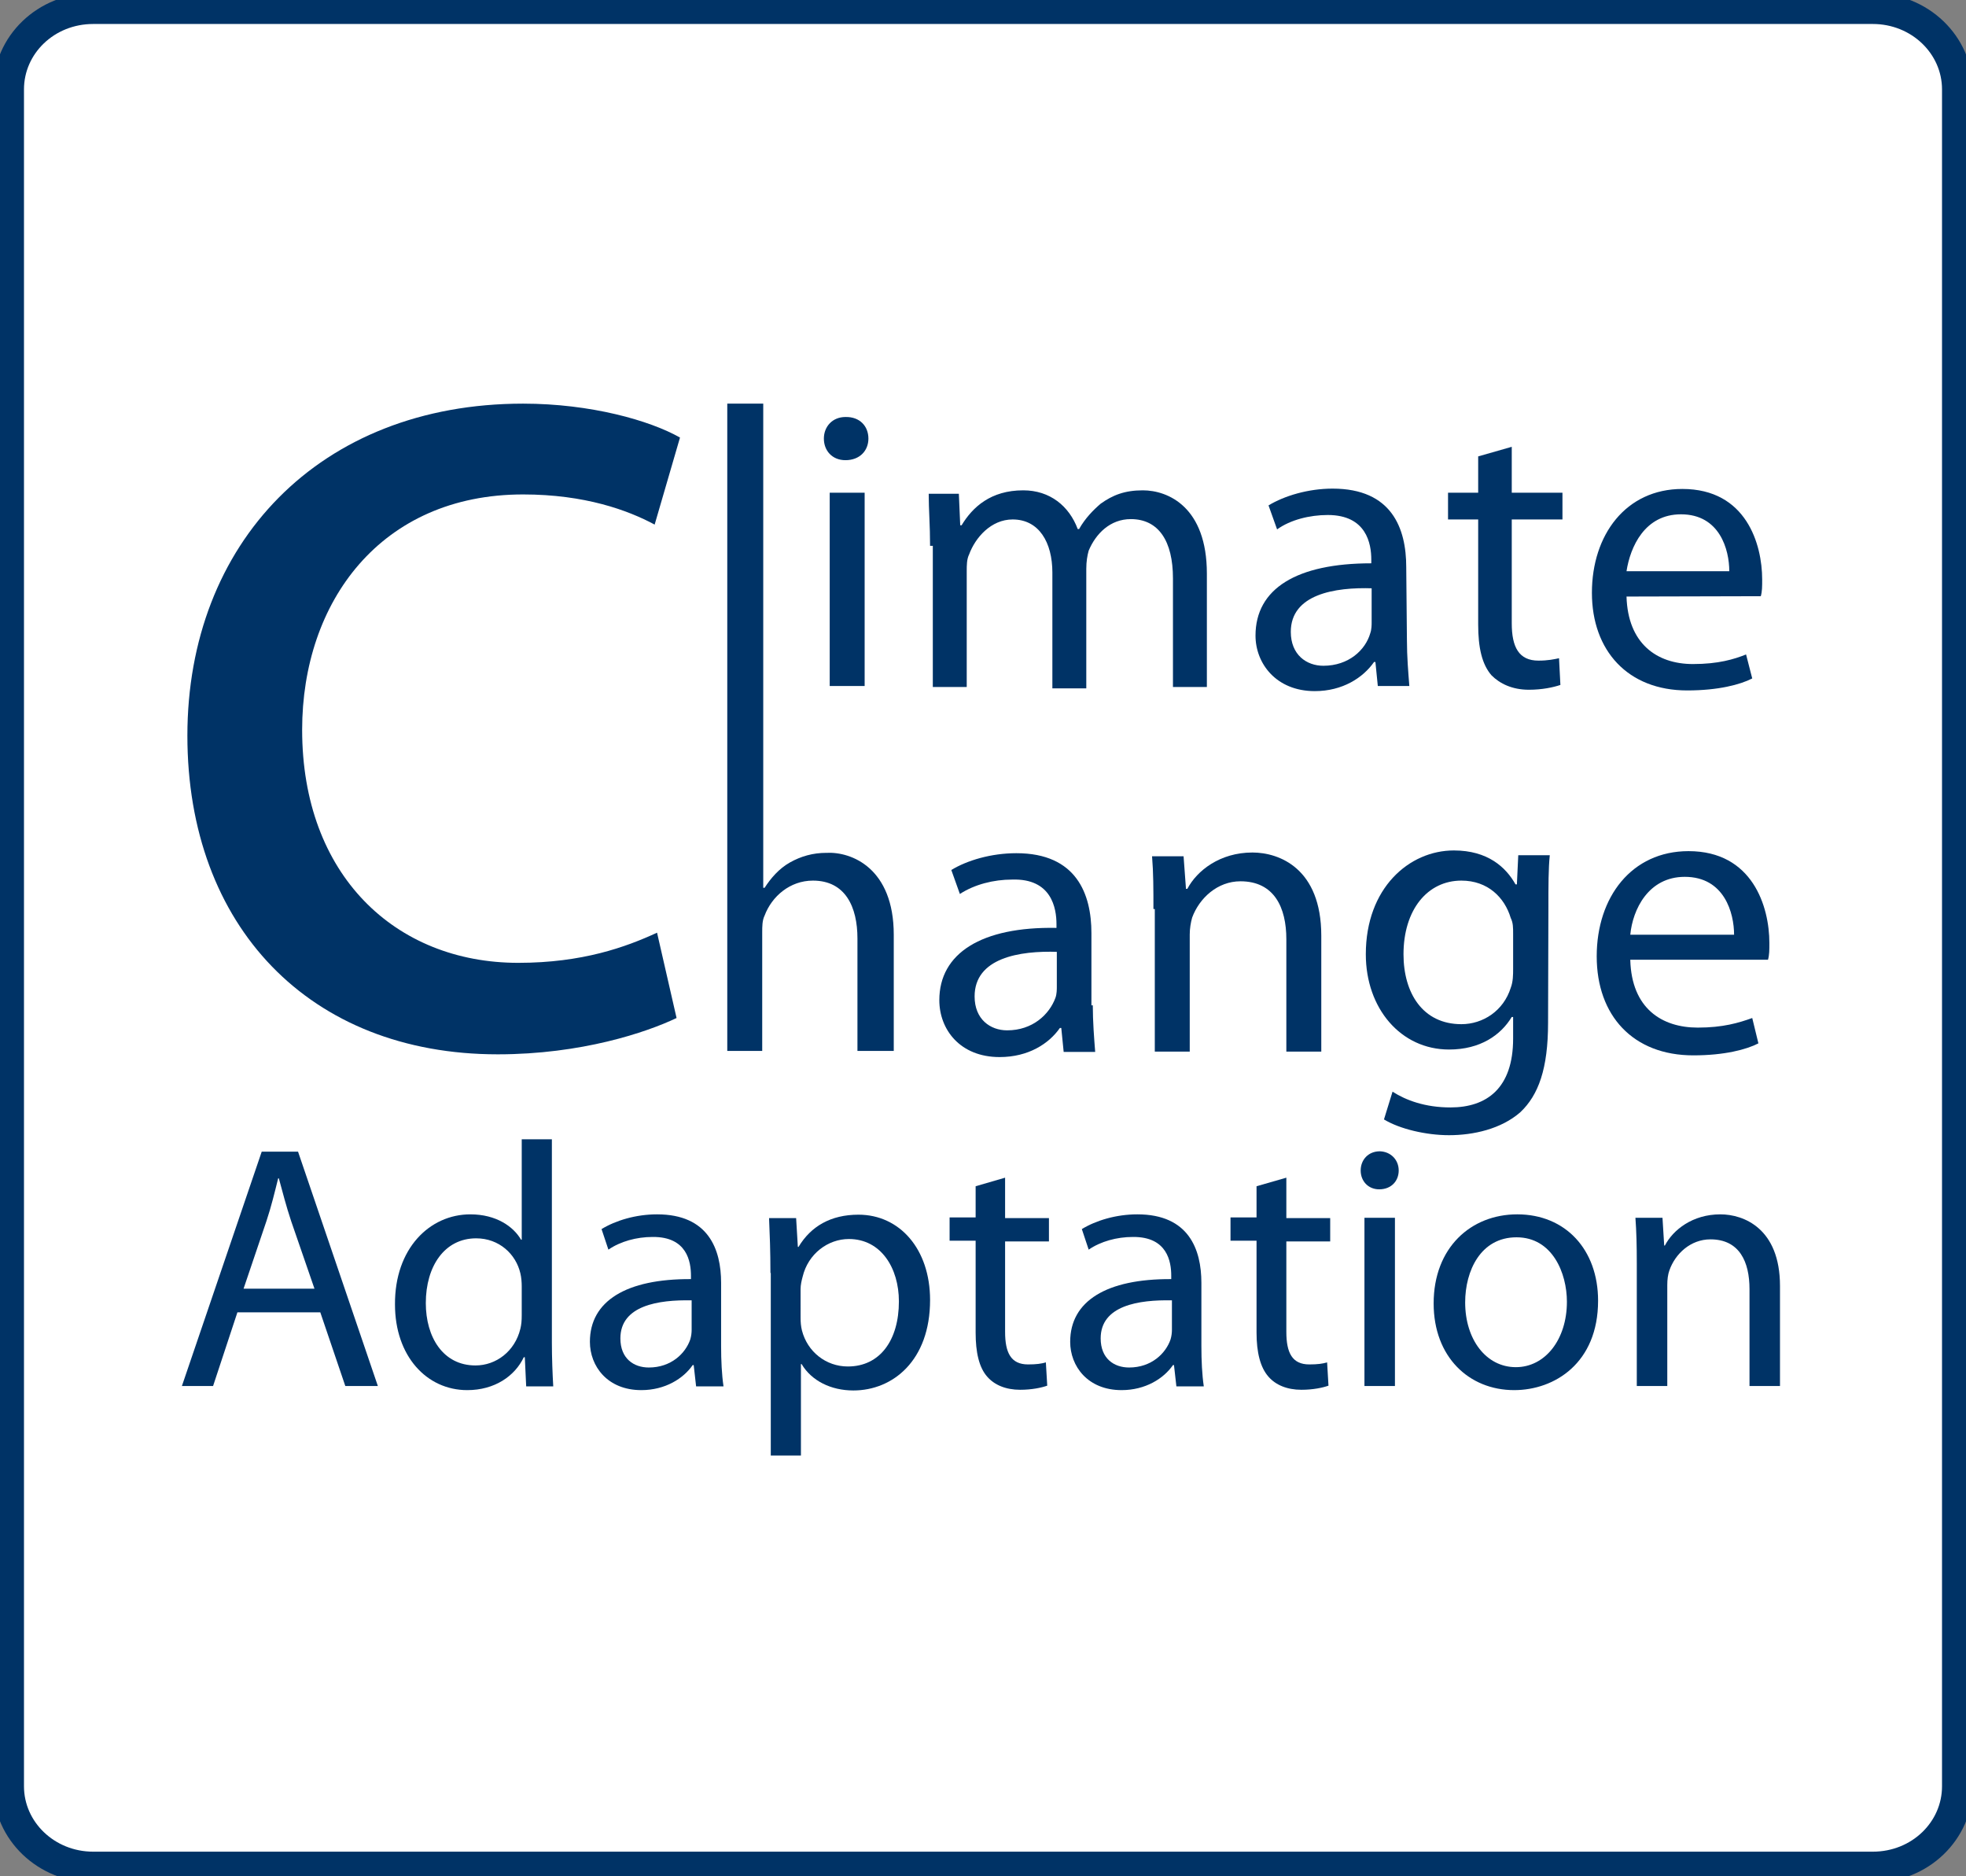 <?xml version="1.0" encoding="utf-8"?>
<!-- Generator: Adobe Illustrator 18.1.1, SVG Export Plug-In . SVG Version: 6.00 Build 0)  -->
<svg version="1.1" id="Layer_1" xmlns="http://www.w3.org/2000/svg" xmlns:xlink="http://www.w3.org/1999/xlink" x="0px" y="0px"
	 viewBox="193.2 6.3 573.9 547.5" enable-background="new 193.2 6.3 573.9 547.5" xml:space="preserve">
<rect x="193.2" y="6.3" width="573.9" height="547.5" fill="#808080" stroke="none"/>
<g>
	<path fill="#FFFFFF" stroke="#003366" stroke-width="9" stroke-miterlimit="10" d="M764.6,527.6c0,13-10.9,23.6-24.7,23.6H220.4
		c-13.7,0-24.7-10.6-24.7-23.6V32.4c0-13,10.9-23.6,24.7-23.6h519.5c13.7,0,24.7,10.6,24.7,23.6V527.6z"/>
	<g>
		<path fill="#003366" d="M446.7,134.3c0,3.5-2.5,6.3-6.7,6.3c-3.9,0-6.3-2.8-6.3-6.3s2.5-6.3,6.3-6.3
			C444.2,127.9,446.7,130.7,446.7,134.3z M435.4,206.5v-56.4h10.2v56.4H435.4z"/>
		<path fill="#003366" d="M464.7,165.6c0-6-0.4-10.6-0.4-15.2h8.8l0.4,9.2h0.4c3.2-5.3,8.5-10.2,18-10.2c7.8,0,13.4,4.6,15.9,11.3
			h0.4c1.8-3.2,4.2-5.6,6.3-7.4c3.5-2.5,7-3.9,12.3-3.9c7.4,0,18.7,4.9,18.7,24.3v33.1h-9.9v-31.7c0-10.9-4.2-17.3-12.3-17.3
			c-6,0-10.2,4.2-12.3,9.2c-0.4,1.4-0.7,3.2-0.7,5.3v34.9h-9.9v-33.8c0-8.8-3.9-15.5-11.6-15.5c-6.3,0-10.9,5.3-12.7,10.2
			c-0.7,1.4-0.7,3.2-0.7,4.9v33.8h-9.9v-41.2H464.7z"/>
		<path fill="#003366" d="M603.9,193.1c0,4.9,0.4,9.5,0.7,13.4h-9.2l-0.7-7h-0.4c-3.2,4.6-9.2,8.5-17.3,8.5
			c-11.3,0-17.3-8.1-17.3-16.2c0-13.7,12-21.1,33.8-21.1v-1.1c0-4.6-1.4-13-12.7-13c-5.3,0-10.9,1.4-14.8,4.2l-2.5-7
			c4.6-2.8,11.6-4.9,18.7-4.9c17.3,0,21.5,11.6,21.5,22.9L603.9,193.1L603.9,193.1z M594,178c-11.3-0.4-24,1.8-24,12.7
			c0,6.7,4.6,9.9,9.5,9.9c7.4,0,12.3-4.6,13.7-9.5c0.4-1.1,0.4-2.5,0.4-3.2V178H594z"/>
		<path fill="#003366" d="M634.5,136.7v13.4h14.8v7.8h-14.8v30.3c0,7,2.1,10.9,7.8,10.9c2.8,0,4.6-0.4,6-0.7l0.4,7.8
			c-2.1,0.7-5.3,1.4-9.2,1.4c-4.9,0-8.5-1.8-10.9-4.2c-2.8-3.2-3.9-8.1-3.9-14.8v-30.7h-8.8v-7.8h8.8v-10.6L634.5,136.7z"/>
		<path fill="#003366" d="M668,180.4c0.4,13.7,8.8,19.7,19.4,19.7c7.4,0,12-1.4,15.5-2.8l1.8,7c-3.5,1.8-9.9,3.5-19,3.5
			c-17.3,0-27.8-11.6-27.8-28.5s9.9-30.3,26.4-30.3c18.7,0,23.3,16.2,23.3,26.4c0,2.1,0,3.5-0.4,4.9L668,180.4L668,180.4z M698,173
			c0-6.3-2.8-16.6-14.1-16.6c-10.6,0-14.8,9.5-15.9,16.6H698z"/>
	</g>
	<g>
		<path fill="#003366" d="M454.1,279.1V313h-10.6v-32.8c0-9.2-3.5-16.9-13-16.9c-6.7,0-12,4.6-14.1,10.2c-0.7,1.4-0.7,3.2-0.7,4.9
			V313h-10.2V124.1H416v137.8l0,0v3.5h0.4c1.8-2.8,4.2-5.6,7.4-7.4c3.2-1.8,6.7-2.8,10.6-2.8C441.8,254.8,454.1,259.7,454.1,279.1z"
			/>
		<path fill="#003366" d="M512.2,299.6c0,4.9,0.4,9.9,0.7,13.7h-9.2l-0.7-7h-0.4c-3.2,4.6-9.2,8.5-17.6,8.5
			c-11.6,0-17.6-8.1-17.6-16.6c0-13.7,12.3-21.5,34.2-21.1v-1.1c0-4.6-1.4-13.4-13-13c-5.3,0-10.9,1.4-15.2,4.2l-2.5-7
			c4.6-2.8,11.6-4.9,19-4.9c17.6,0,21.9,12,21.9,23.3v21.1H512.2z M502,284.1c-11.3-0.4-24.3,1.8-24.3,13c0,6.7,4.6,9.9,9.5,9.9
			c7.4,0,12.3-4.6,14.1-9.5c0.4-1.1,0.4-2.5,0.4-3.2v-10.2H502z"/>
		<path fill="#003366" d="M529.9,271.7c0-6,0-10.6-0.4-15.5h9.2l0.7,9.5h0.4c2.8-5.3,9.5-10.6,19-10.6c7.8,0,20.1,4.6,20.1,24.3
			v33.8h-10.2v-32.8c0-9.2-3.5-16.9-13.4-16.9c-6.7,0-12,4.9-14.1,10.6c-0.4,1.4-0.7,3.2-0.7,4.9v34.2h-10.2v-41.6H529.9z"/>
		<path fill="#003366" d="M645.1,304.8c0,13.4-2.8,21.1-8.1,26.1c-5.6,4.9-13.7,6.7-20.8,6.7c-6.7,0-14.4-1.8-19-4.6l2.5-8.1
			c3.9,2.5,9.5,4.6,16.9,4.6c10.6,0,18.3-5.6,18.3-20.1v-6.3h-0.4c-3.2,5.3-9.2,9.5-18.3,9.5c-14.1,0-24.3-12-24.3-27.8
			c0-19.4,12.7-30.3,25.7-30.3c9.9,0,15.2,4.9,18,9.9h0.4l0.4-8.5h9.2c-0.4,3.9-0.4,8.8-0.4,15.5L645.1,304.8L645.1,304.8z
			 M634.9,278.8c0-1.8,0-3.2-0.7-4.6c-1.8-6-6.7-10.9-14.4-10.9c-9.9,0-16.9,8.5-16.9,21.5c0,11.3,5.6,20.4,16.9,20.4
			c6.3,0,12.3-3.9,14.4-10.6c0.7-1.8,0.7-3.9,0.7-5.6V278.8z"/>
		<path fill="#003366" d="M669.1,286.5c0.4,14.1,9.2,19.7,19.7,19.7c7.4,0,12-1.4,15.9-2.8l1.8,7.4c-3.5,1.8-9.9,3.5-19,3.5
			c-17.6,0-28.2-11.6-28.2-28.9c0-17.3,10.2-30.7,26.8-30.7c18.7,0,23.6,16.2,23.6,26.8c0,2.1,0,3.5-0.4,4.9H669.1z M699.4,279.1
			c0-6.3-2.8-16.9-14.4-16.9c-10.6,0-15.2,9.5-15.9,16.9H699.4z"/>
	</g>
	<g>
		<path fill="#003366" d="M390.7,303.4c-8.8,4.2-27.8,10.6-52.2,10.6c-55,0-90.6-37.4-90.6-93c0-56,38.4-96.9,98-96.9
			c19.7,0,37,4.9,45.8,9.9l-7.4,25.4c-7.8-4.2-20.4-8.8-38.4-8.8c-41.6,0-64.5,31.4-64.5,68.7c0,42.3,27.1,68,63.1,68
			c18.7,0,31.4-4.6,40.5-8.8L390.7,303.4z"/>
	</g>
	<g enable-background="new    ">
		<path fill="#003366" d="M262.5,389.3l-7.1,21.5h-9.1l23.3-68.4h10.6l23.3,68.4H294l-7.3-21.5H262.5z M285,382.4l-6.8-19.7
			c-1.5-4.5-2.5-8.5-3.6-12.5h-0.2c-1,4-2,8.2-3.4,12.4l-6.7,19.8H285z"/>
		<path fill="#003366" d="M354.3,338.8v59.4c0,4.4,0.2,9.3,0.4,12.7h-7.9l-0.4-8.5h-0.3c-2.6,5.5-8.5,9.6-16.5,9.6
			c-11.9,0-21.1-10-21.1-25c-0.1-16.3,10.1-26.3,22-26.3c7.6,0,12.6,3.6,14.8,7.4h0.2v-29.3H354.3z M345.5,381.7
			c0-1.1-0.1-2.6-0.4-3.8c-1.3-5.6-6.2-10.2-12.9-10.2c-9.2,0-14.7,8.1-14.7,18.9c0,9.9,5,18.2,14.5,18.2c6,0,11.5-4.1,13.1-10.7
			c0.3-1.2,0.4-2.4,0.4-3.9V381.7z"/>
		<path fill="#003366" d="M403.7,399.1c0,4.3,0.2,8.4,0.7,11.8h-8l-0.7-6.2h-0.3c-2.7,3.9-8,7.3-15,7.3c-9.9,0-15-7-15-14.1
			c0-11.9,10.6-18.4,29.5-18.3v-1c0-4-1.1-11.4-11.2-11.3c-4.7,0-9.4,1.3-12.9,3.7l-2-6c4.1-2.5,10-4.3,16.2-4.3
			c15,0,18.7,10.2,18.7,20V399.1z M395.1,385.8c-9.7-0.2-20.8,1.5-20.8,11.1c0,5.9,3.9,8.5,8.3,8.5c6.5,0,10.7-4.1,12.1-8.2
			c0.3-1,0.4-2,0.4-2.8V385.8z"/>
		<path fill="#003366" d="M418.1,377.8c0-6.3-0.2-11.4-0.4-16h7.9l0.5,8.4h0.2c3.6-6,9.4-9.4,17.5-9.4c12,0,20.9,10,20.9,24.9
			c0,17.7-10.9,26.4-22.4,26.4c-6.5,0-12.2-2.8-15.1-7.7h-0.2v26.7h-8.8V377.8z M426.9,390.9c0,1.3,0.1,2.5,0.4,3.7
			c1.6,6.2,7,10.5,13.4,10.5c9.4,0,14.9-7.7,14.9-19c0-9.7-5.2-18.2-14.6-18.2c-6.1,0-11.9,4.3-13.5,11c-0.3,1.1-0.6,2.4-0.6,3.6
			V390.9z"/>
		<path fill="#003366" d="M486.6,350v11.8h12.8v6.8h-12.8V395c0,6.1,1.7,9.5,6.7,9.5c2.4,0,3.9-0.2,5.2-0.6l0.4,6.8
			c-1.7,0.6-4.5,1.2-7.9,1.2c-4.2,0-7.5-1.4-9.6-3.8c-2.4-2.7-3.4-7.1-3.4-12.9v-26.8h-7.6v-6.8h7.6v-9.1L486.6,350z"/>
		<path fill="#003366" d="M543.9,399.1c0,4.3,0.2,8.4,0.7,11.8h-8l-0.7-6.2h-0.3c-2.7,3.9-8,7.3-15,7.3c-9.9,0-15-7-15-14.1
			c0-11.9,10.6-18.4,29.5-18.3v-1c0-4-1.1-11.4-11.2-11.3c-4.7,0-9.4,1.3-12.9,3.7l-2-6c4.1-2.5,10-4.3,16.2-4.3
			c15,0,18.7,10.2,18.7,20V399.1z M535.3,385.8c-9.7-0.2-20.8,1.5-20.8,11.1c0,5.9,3.9,8.5,8.3,8.5c6.5,0,10.7-4.1,12.1-8.2
			c0.3-1,0.4-2,0.4-2.8V385.8z"/>
		<path fill="#003366" d="M568.7,350v11.8h12.8v6.8h-12.8V395c0,6.1,1.7,9.5,6.7,9.5c2.4,0,3.9-0.2,5.2-0.6l0.4,6.8
			c-1.7,0.6-4.5,1.2-7.9,1.2c-4.2,0-7.5-1.4-9.6-3.8c-2.4-2.7-3.5-7.1-3.5-12.9v-26.8h-7.6v-6.8h7.6v-9.1L568.7,350z"/>
		<path fill="#003366" d="M601.5,347.9c0,3-2.1,5.5-5.7,5.5c-3.2,0-5.4-2.4-5.4-5.5s2.2-5.6,5.6-5.6
			C599.2,342.4,601.5,344.8,601.5,347.9z M591.5,410.8v-49.1h8.9v49.1H591.5z"/>
		<path fill="#003366" d="M659.7,385.9c0,18.2-12.7,26.1-24.5,26.1c-13.2,0-23.5-9.7-23.5-25.3c0-16.3,10.9-26,24.4-26
			C650.2,360.7,659.7,371,659.7,385.9z M620.9,386.4c0,10.8,6.1,18.9,14.8,18.9c8.5,0,14.9-8,14.9-19.1c0-8.3-4.2-18.8-14.7-18.8
			C625.4,367.4,620.9,377.2,620.9,386.4z"/>
		<path fill="#003366" d="M671,375c0-5.2-0.1-9.2-0.4-13.3h7.9l0.5,8.1h0.2c2.4-4.6,8.1-9.1,16.2-9.1c6.8,0,17.4,4.1,17.4,20.9v29.2
			h-8.9v-28.3c0-7.9-2.9-14.5-11.4-14.5c-5.8,0-10.3,4.2-12,9.1c-0.4,1.1-0.6,2.6-0.6,4.2v29.5H671V375z"/>
	</g>
</g>
</svg>
